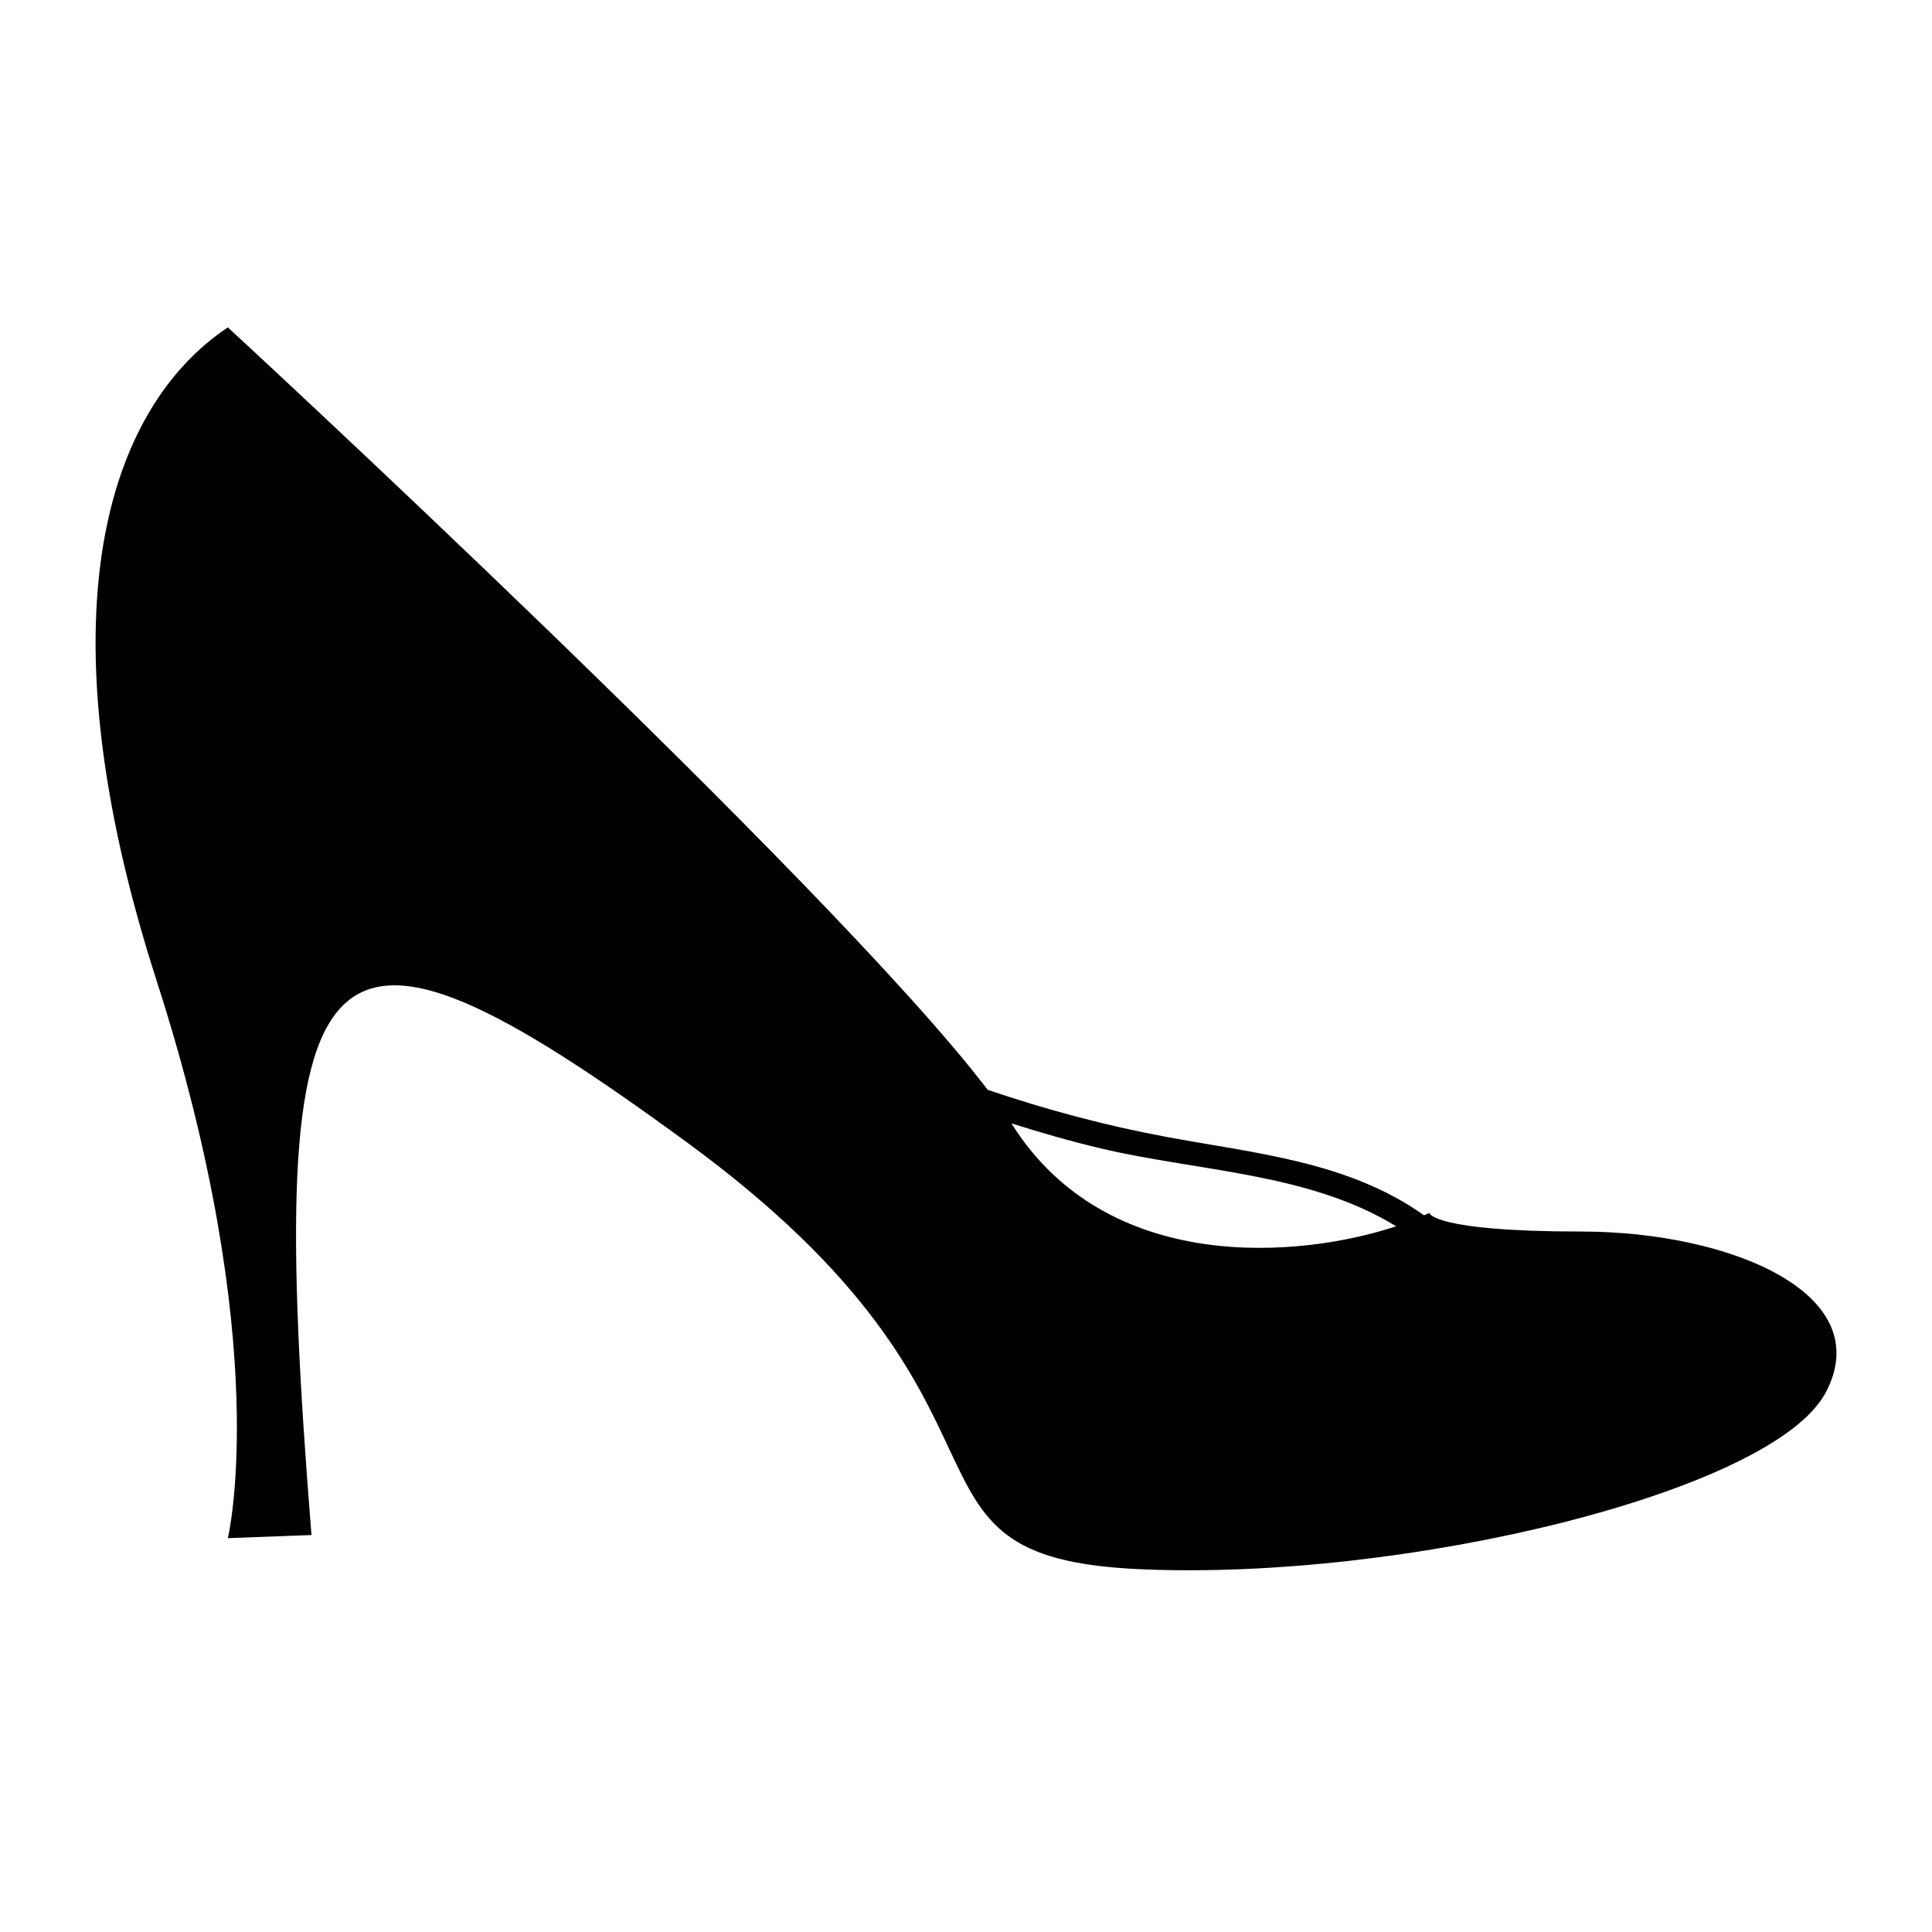 <?xml version="1.0" encoding="iso-8859-1"?>
<!-- Generator: Adobe Illustrator 17.0.0, SVG Export Plug-In . SVG Version: 6.00 Build 0)  -->
<!DOCTYPE svg PUBLIC "-//W3C//DTD SVG 1.1//EN" "http://www.w3.org/Graphics/SVG/1.1/DTD/svg11.dtd">
<svg version="1.1" id="Capa_1" xmlns="http://www.w3.org/2000/svg" xmlns:xlink="http://www.w3.org/1999/xlink" x="0px" y="0px"
	 width="64px" height="64px" viewBox="0 0 64 64" style="enable-background:new 0 0 64 64;" xml:space="preserve">
<g>
	<path d="M52.373,40.796c-4.924,0-5.026-0.615-5.026-0.615c-0.051,0.026-0.118,0.052-0.174,0.078c-2.509-1.786-5.591-2.05-8.546-2.6
		c-2.021-0.376-3.984-0.904-5.908-1.557c-5.252-6.89-25.171-25.257-25.171-25.257c-4,2.667-6.257,9.54-2.359,21.644
		c3.898,12.104,2.359,18.464,2.359,18.464l2.77-0.103c-1.641-20.413,0.205-21.951,12.412-13.027
		c12.207,8.924,6.155,13.745,14.976,14.156c8.822,0.41,21.028-2.564,22.772-5.847C62.22,42.847,57.297,40.796,52.373,40.796z
		 M33.505,37.214c0.972,0.306,1.953,0.59,2.954,0.827c3.247,0.769,6.893,0.805,9.79,2.581C43.08,41.674,36.668,42.262,33.505,37.214
		z"/>
</g>
</svg>
